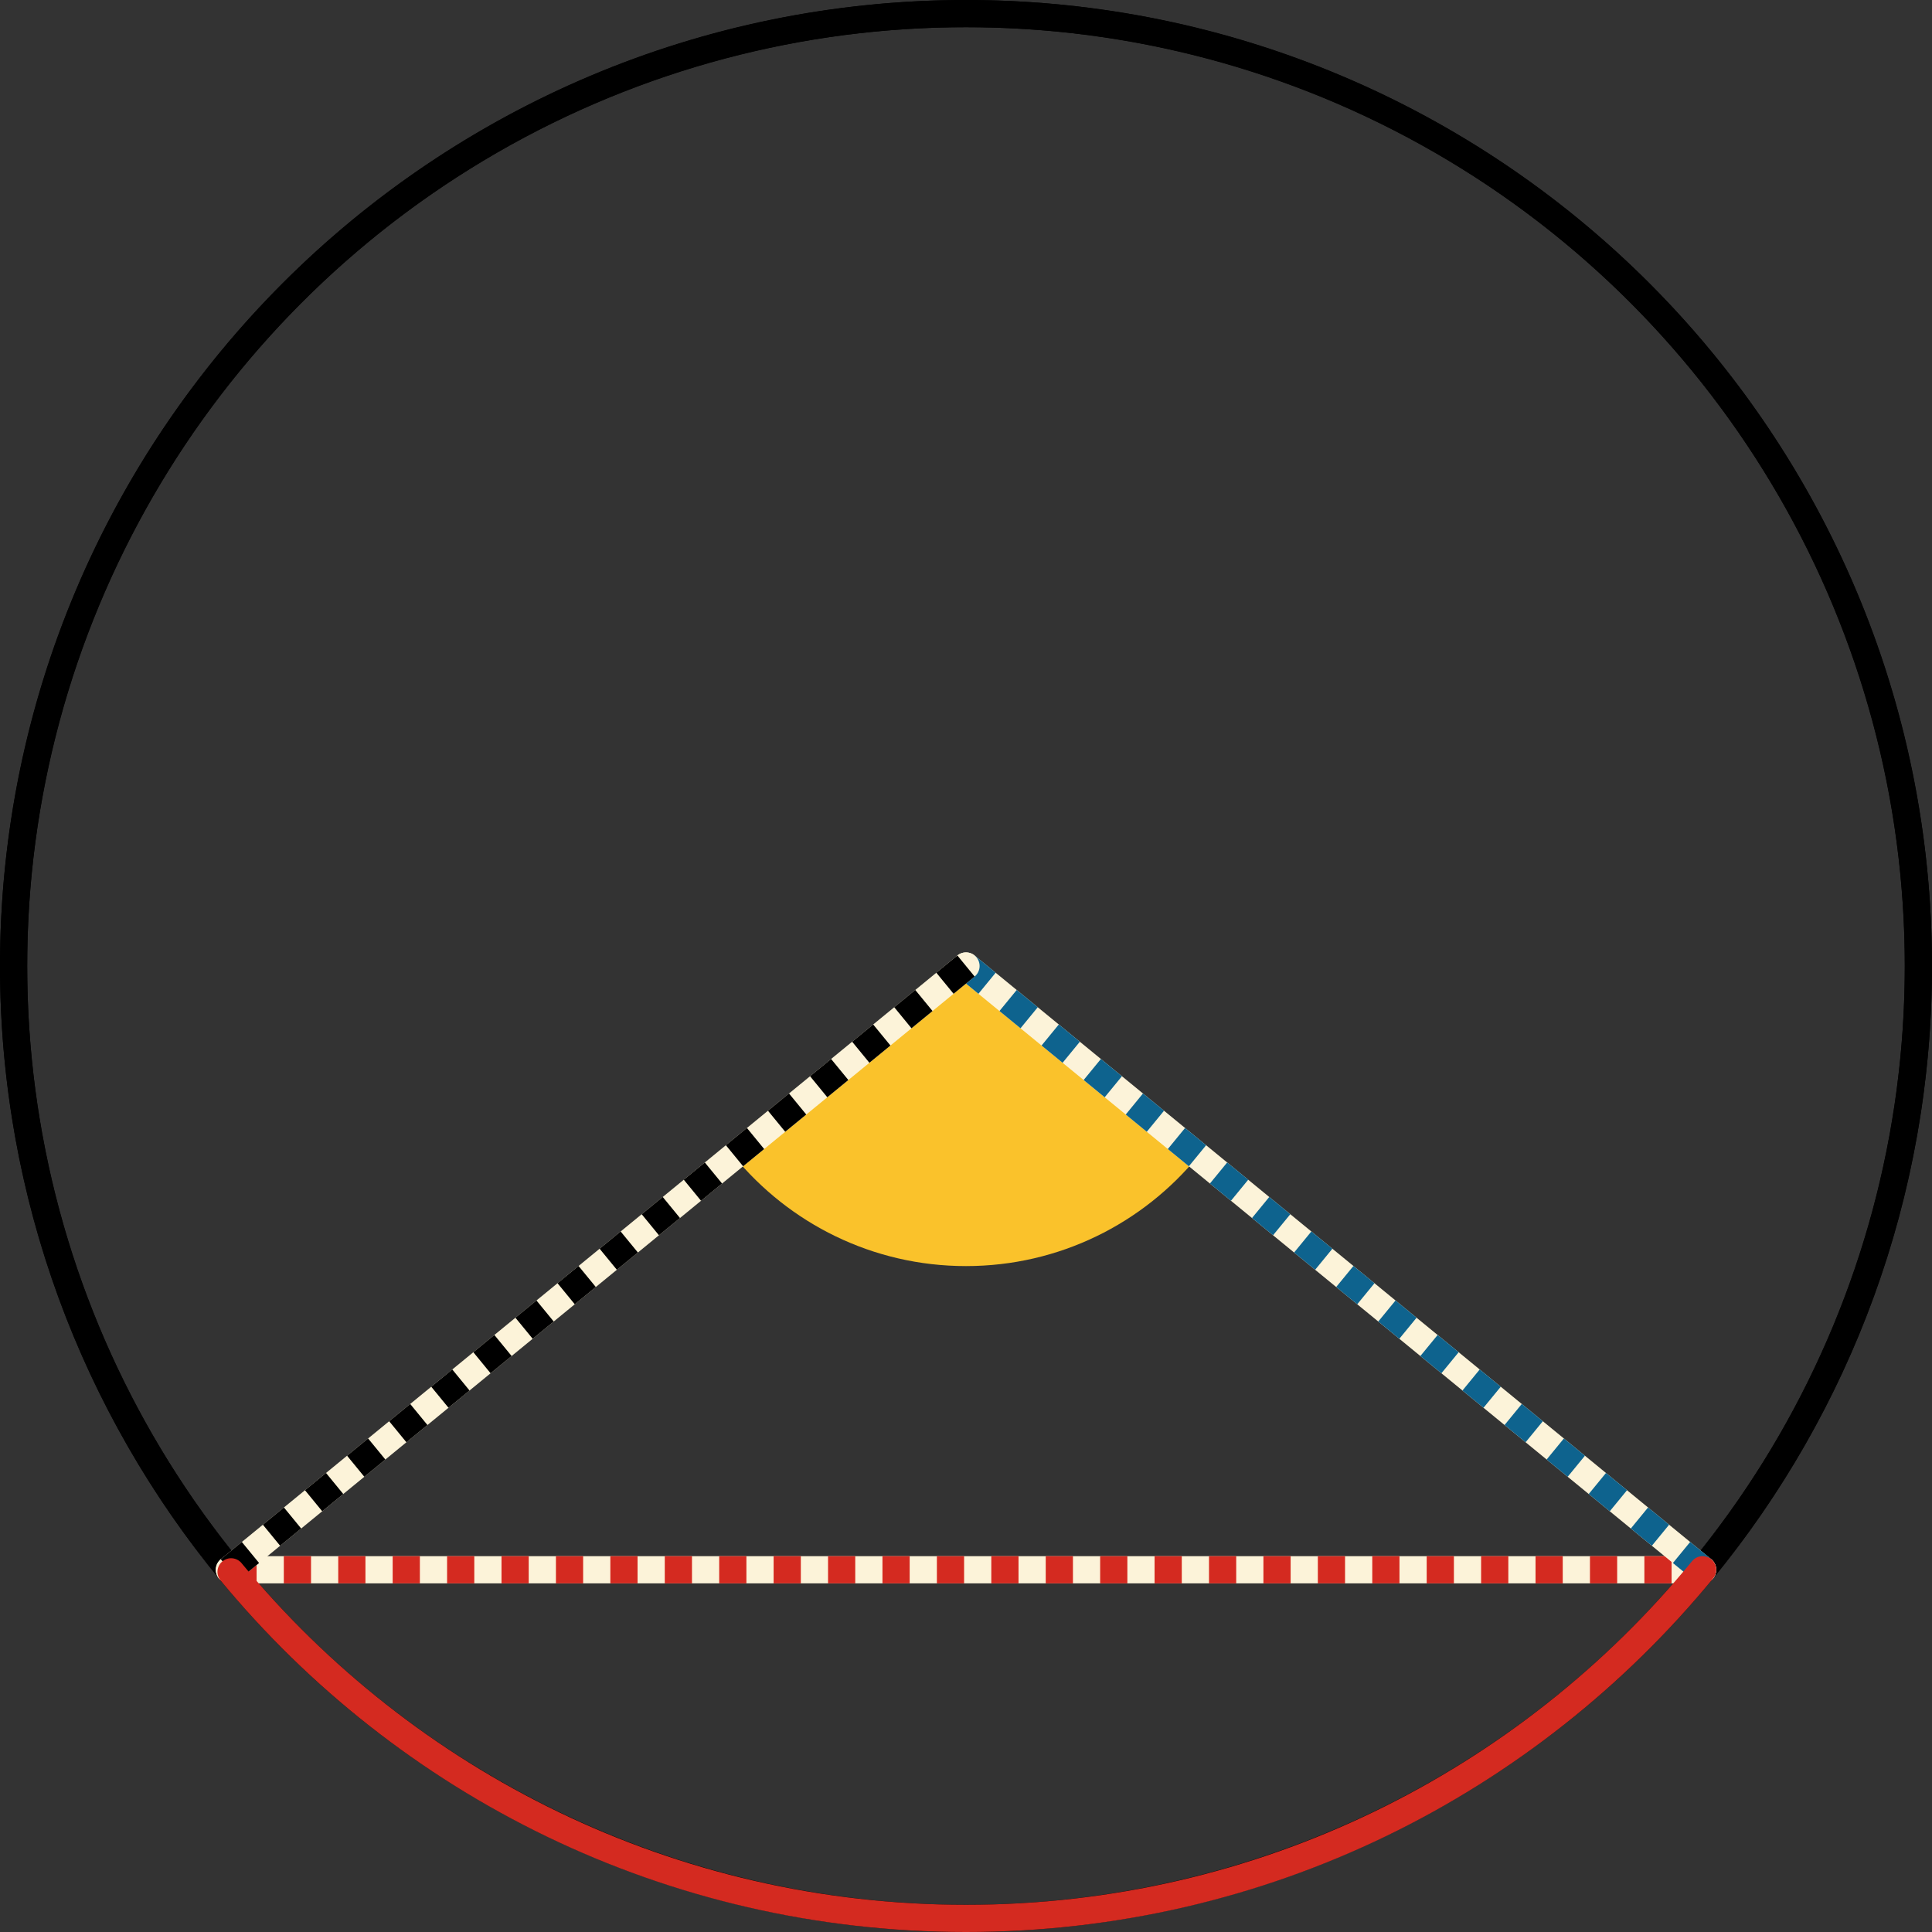 <svg xmlns="http://www.w3.org/2000/svg" viewBox="0 0 355 355" preserveAspectRatio="xMidYMid meet" role="img">
  <rect x="0" y="0" width="355" height="355" fill="#333333" stroke="none"/>
  <title>Proposition 29 figure</title>
  <circle class="stroke-black" data-name="circle-black" cx="177.5" cy="177.5" r="175" style="stroke:#000000;stroke-width:5;stroke-opacity:1;stroke-linecap:round;stroke-linejoin:round;fill-opacity:0;"/>
  <path class="stroke-black" data-name="arc-black" d="M42.46,288.82C17.5,258.57,2.5,219.78,2.5,177.5c0-96.65,78.35-175,175-175s175,78.35,175,175c0,42.11-14.87,80.74-39.65,110.94" style="stroke:#000000;stroke-width:5;stroke-opacity:1;stroke-linecap:round;stroke-linejoin:round;fill-opacity:0;"/>
  <path class="fill-yellow" data-name="angle-yellow" d="M220.14,212.45L177.5,177.5l-42.64,34.95c10.11,12.32,25.46,20.19,42.64,20.19C194.68,232.64,210.03,224.77,220.14,212.45z" style="fill:#fac22b;fill-opacity:1;stroke-opacity:0;"/>
  <line class="stroke-trans" data-name="line-red-dotted-trans" x1="42.15" y1="288.44" x2="312.85" y2="288.44" style="stroke:#fcf3d9;stroke-width:5;stroke-opacity:1;stroke-linecap:round;stroke-linejoin:round;fill-opacity:0;"/>
  <line class="stroke-red stroke-dotted" data-name="line-red-dotted" x1="42.15" y1="288.44" x2="312.85" y2="288.44" style="stroke:#d42a20;stroke-width:5;stroke-opacity:1;stroke-linecap:butt;stroke-linejoin:round;stroke-dasharray:5;fill-opacity:0;"/>
  <line class="stroke-trans" data-name="line-blue-dotted-trans" x1="177.5" y1="177.5" x2="312.85" y2="288.44" style="stroke:#fcf3d9;stroke-width:5;stroke-opacity:1;stroke-linecap:round;stroke-linejoin:round;fill-opacity:0;"/>
  <line class="stroke-blue stroke-dotted" data-name="line-blue-dotted" x1="177.5" y1="177.5" x2="312.85" y2="288.44" style="stroke:#0e638e;stroke-width:5;stroke-opacity:1;stroke-linecap:butt;stroke-linejoin:round;stroke-dasharray:5;fill-opacity:0;"/>
  <line class="stroke-trans" data-name="line-black-dotted-trans" x1="177.5" y1="177.5" x2="42.15" y2="288.44" style="stroke:#fcf3d9;stroke-width:5;stroke-opacity:1;stroke-linecap:round;stroke-linejoin:round;fill-opacity:0;"/>
  <line class="stroke-black stroke-dotted" data-name="line-black-dotted" x1="177.5" y1="177.5" x2="42.15" y2="288.44" style="stroke:#000000;stroke-width:5;stroke-opacity:1;stroke-linecap:butt;stroke-linejoin:round;stroke-dasharray:5;fill-opacity:0;"/>
  <path class="stroke-red" data-name="arc-red" d="M312.85,288.44c-32.09,39.11-80.81,64.06-135.35,64.06c-54.37,0-102.94-24.79-135.04-63.68" style="stroke:#d42a20;stroke-width:5;stroke-opacity:1;stroke-linecap:round;stroke-linejoin:round;fill-opacity:0;"/>
</svg>
